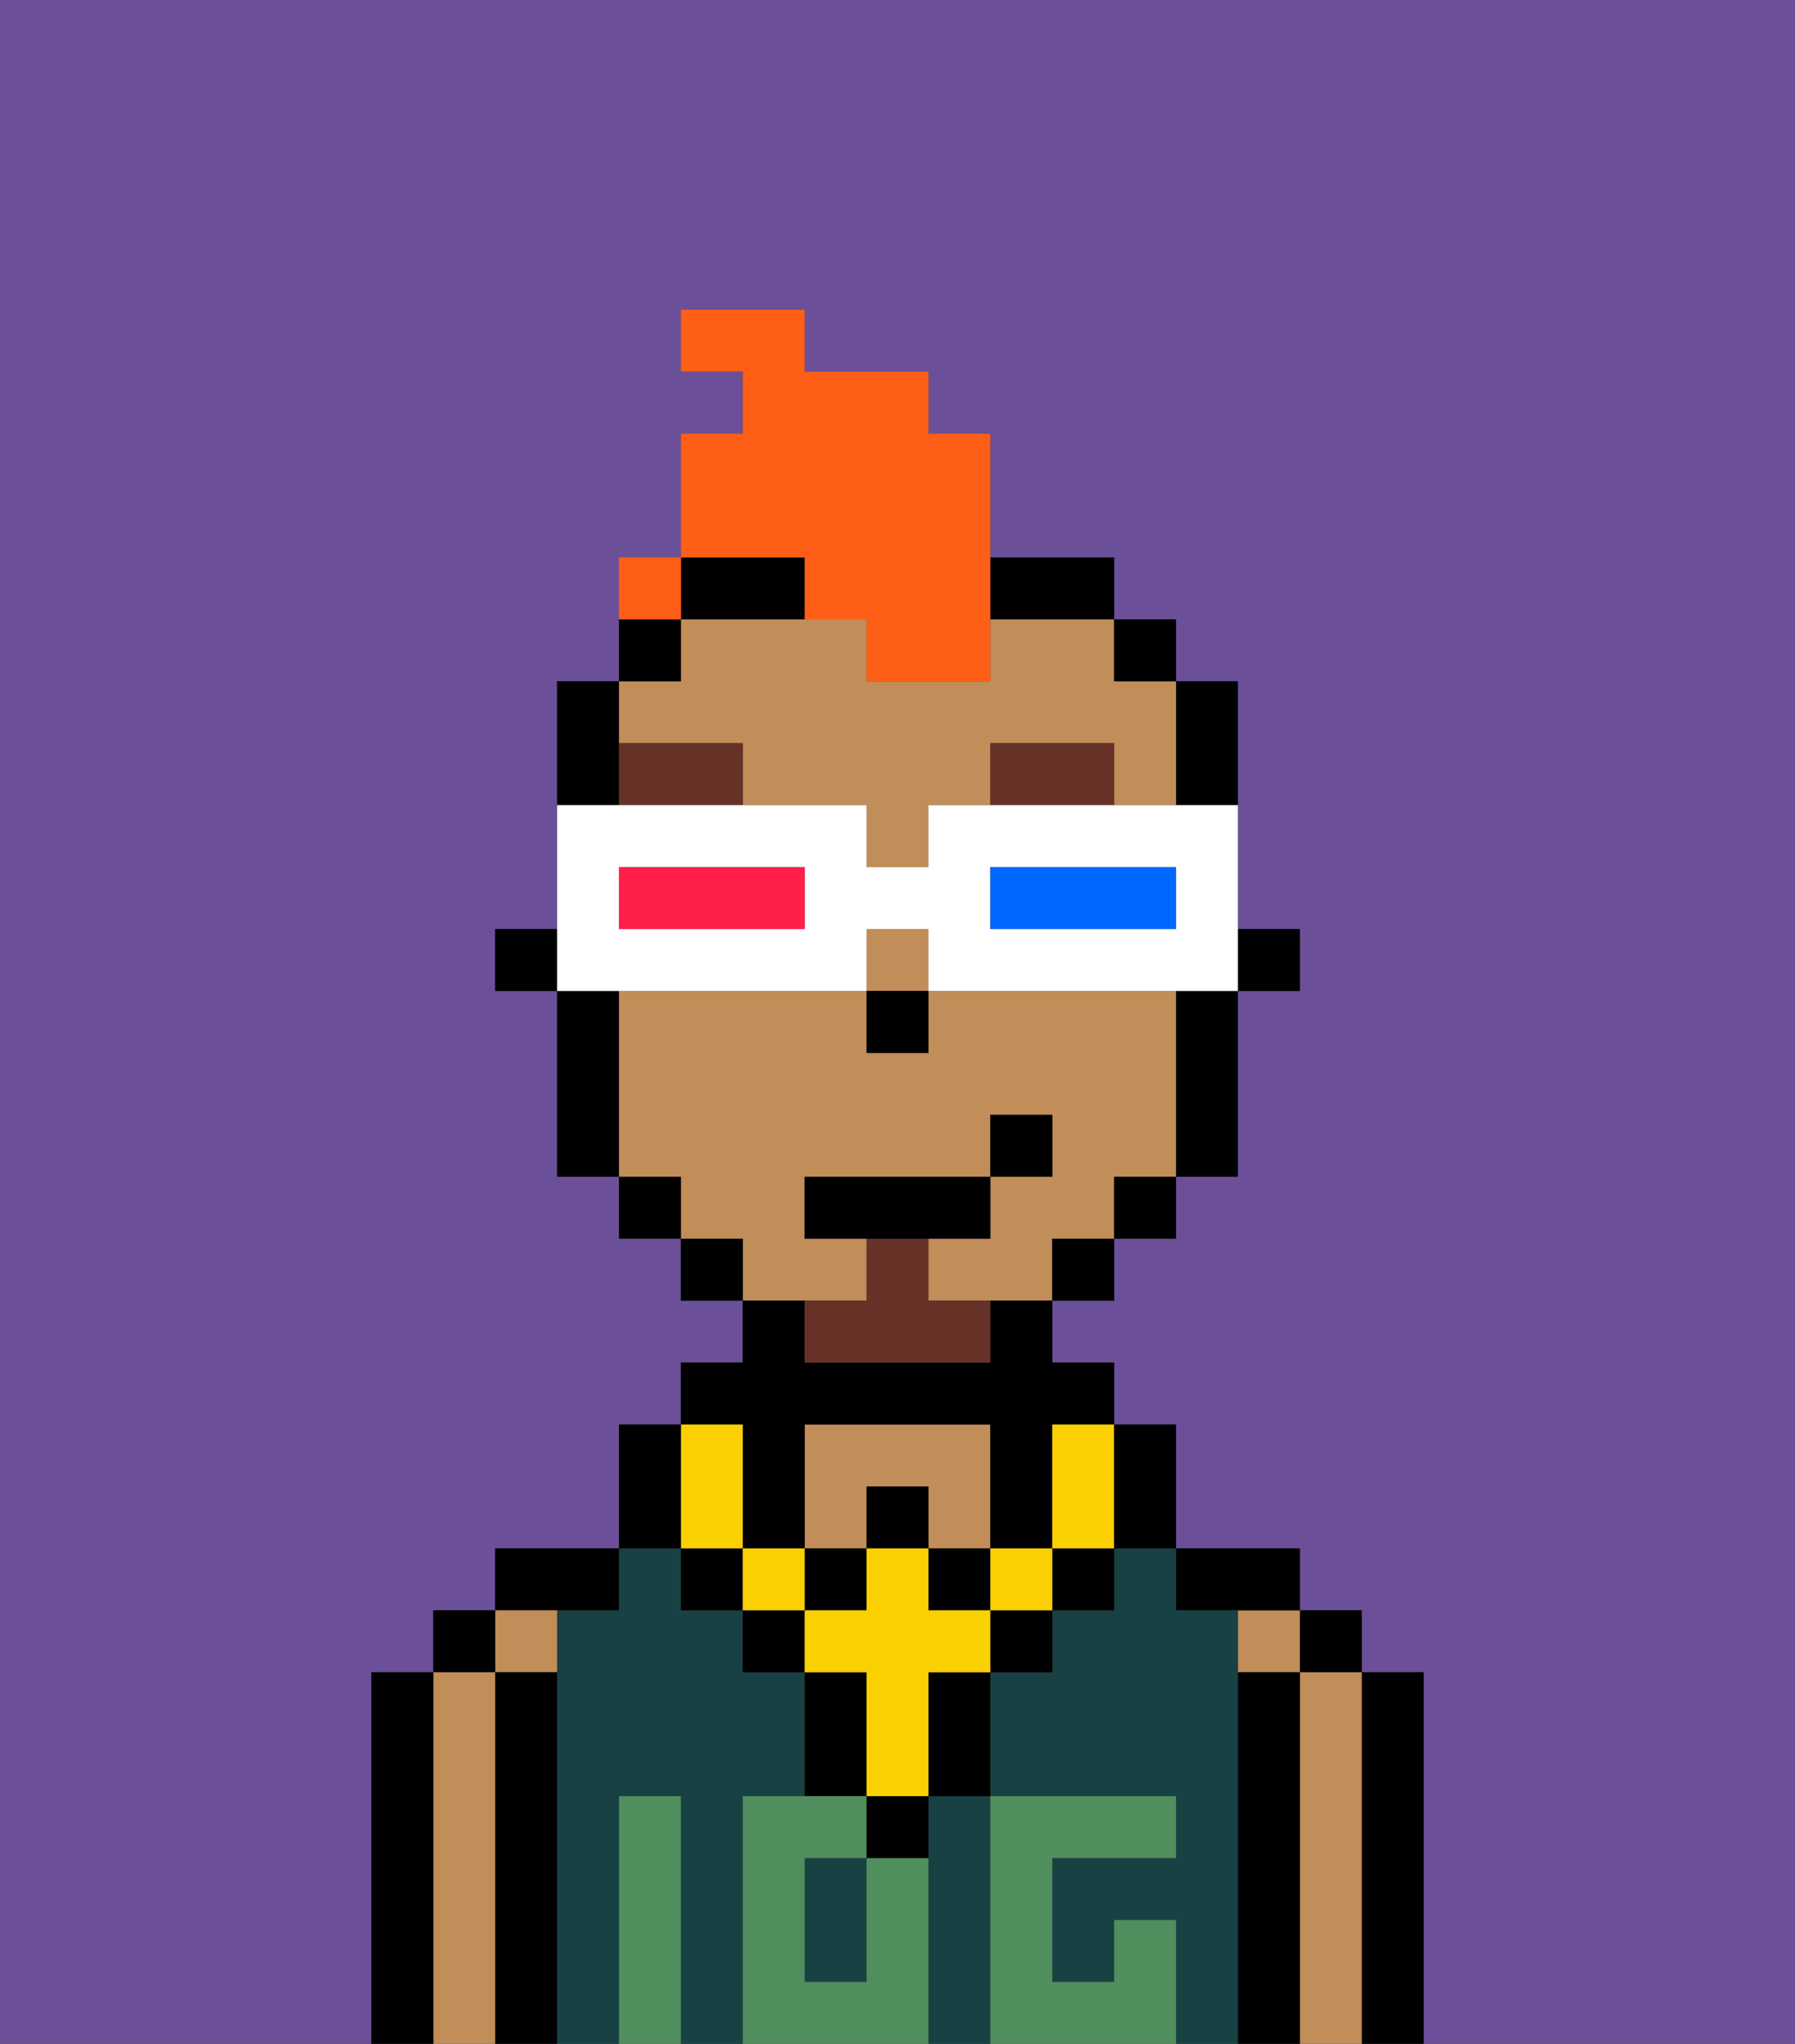<svg xmlns="http://www.w3.org/2000/svg" viewBox="0 0 29 33"><rect x="0" y="0" width="29" height="33" fill="#333333" stroke="none"/><defs><style>polygon,rect,path{shape-rendering:crispedges;}.aa218-1{fill:#6b4f99;}.aa218-2{fill:#000000;}.aa218-3{fill:#c18d59;}.aa218-4{fill:#184144;}.aa218-5{fill:#508e5d;}.aa218-6{fill:#663228;}.aa218-7{fill:#fad000;}.aa218-8{fill:#663228;}.aa218-9{fill:#ff5e17;}.aa218-10{fill:#ffffff;}.aa218-11{fill:#0068ff;}.aa218-12{fill:#ff1f4a;}</style></defs><path class="aa218-1" d="M0,33H6V27H7V26H8V25h2V23h1V22h1V21H11V20H10V19H9V16H8V15H9V11h1V9h1V7h1V6H11V5h2V6h2V7h1V9h2v1h1v1h1v4h1v1H20v3H19v1H18v1H17v1h1v1h1v2h2v1h1v1h1v6h6V0H0Z"/><path class="aa218-2" d="M23,31V27H22v6h1Z"/><rect class="aa218-2" x="21" y="26" width="1" height="1"/><path class="aa218-3" d="M22,31V27H21v6h1Z"/><rect class="aa218-3" x="20" y="26" width="1" height="1"/><path class="aa218-2" d="M21,31V27H20v6h1Z"/><path class="aa218-2" d="M20,26h1V25H19v1Z"/><rect class="aa218-4" x="13" y="30" width="1" height="2"/><path class="aa218-4" d="M13,29V27H12V26H11V25H10v1H9v7h1V29h1v4h1V29Z"/><path class="aa218-4" d="M16,31V29H15v4h1Z"/><path class="aa218-4" d="M20,31V26H19V25H18v1H17v1H16v2h3v1H17v2h1V31h1v2h1Z"/><path class="aa218-3" d="M14,24h1v1h1V23H13v2h1Z"/><path class="aa218-2" d="M10,26V25H8v1Z"/><rect class="aa218-3" x="8" y="26" width="1" height="1"/><path class="aa218-2" d="M9,31V27H8v6H9Z"/><rect class="aa218-2" x="7" y="26" width="1" height="1"/><path class="aa218-3" d="M8,31V27H7v6H8Z"/><path class="aa218-2" d="M7,31V27H6v6H7Z"/><path class="aa218-5" d="M14,30v2H13V30h1V29H12v4h3V30Z"/><path class="aa218-5" d="M11,31V29H10v4h1Z"/><path class="aa218-5" d="M19,31H18v1H17V30h2V29H16v4h3Z"/><rect class="aa218-2" x="20" y="15" width="1" height="1"/><path class="aa218-2" d="M19,13h1V11H19Z"/><rect class="aa218-3" x="14" y="15" width="1" height="1"/><path class="aa218-3" d="M14,21V20H13V19h3V18h1v1H16v1H15v1h2V20h1V19h1V16H15v1H14V16H10v3h1v1h1v1Z"/><path class="aa218-3" d="M12,12v1h2v1h1V13h1V12h2v1h1V11H18V10H16v1H14V10H11v1H10v1Z"/><path class="aa218-2" d="M19,17v2h1V16H19Z"/><rect class="aa218-2" x="18" y="10" width="1" height="1"/><rect class="aa218-2" x="18" y="19" width="1" height="1"/><rect class="aa218-2" x="17" y="20" width="1" height="1"/><path class="aa218-2" d="M12,10h1V9H11v1Z"/><path class="aa218-2" d="M17,10h1V9H16v1Z"/><rect class="aa218-2" x="11" y="20" width="1" height="1"/><rect class="aa218-2" x="10" y="10" width="1" height="1"/><rect class="aa218-2" x="10" y="19" width="1" height="1"/><path class="aa218-2" d="M10,12V11H9v2h1Z"/><path class="aa218-2" d="M10,17V16H9v3h1Z"/><rect class="aa218-2" x="8" y="15" width="1" height="1"/><rect class="aa218-2" x="14" y="16" width="1" height="1"/><path class="aa218-6" d="M16,12v1h2V12Z"/><path class="aa218-6" d="M10,12v1h2V12Z"/><rect class="aa218-2" x="14" y="29" width="1" height="1"/><rect class="aa218-2" x="12" y="26" width="1" height="1"/><path class="aa218-2" d="M15,28v1h1V27H15Z"/><rect class="aa218-2" x="16" y="26" width="1" height="1"/><path class="aa218-2" d="M14,27H13v2h1Z"/><rect class="aa218-2" x="17" y="25" width="1" height="1"/><rect class="aa218-2" x="11" y="25" width="1" height="1"/><rect class="aa218-2" x="14" y="24" width="1" height="1"/><rect class="aa218-2" x="13" y="25" width="1" height="1"/><rect class="aa218-2" x="15" y="25" width="1" height="1"/><path class="aa218-2" d="M12,24v1h1V23h3v2h1V23h1V22H17V21H16v1H13V21H12v1H11v1h1Z"/><rect class="aa218-7" x="16" y="25" width="1" height="1"/><path class="aa218-7" d="M15,26V25H14v1H13v1h1v2h1V27h1V26Z"/><rect class="aa218-7" x="12" y="25" width="1" height="1"/><path class="aa218-7" d="M11,25h1V23H11Z"/><path class="aa218-7" d="M17,24v1h1V23H17Z"/><path class="aa218-2" d="M18,25h1V23H18Z"/><path class="aa218-2" d="M11,24V23H10v2h1Z"/><path class="aa218-8" d="M15,20H14v1H13v1h3V21H15Z"/><path class="aa218-2" d="M16,20V19H13v1Z"/><rect class="aa218-2" x="16" y="18" width="1" height="1"/><path class="aa218-9" d="M13,9v1h1v1h2V7H15V6H13V5H11V6h1V7H11V9Z"/><rect class="aa218-9" x="10" y="9" width="1" height="1"/><path class="aa218-10" d="M11,16h3V15h1v1h5V13H15v1H14V13H9v3Zm5-2h3v1H16Zm-6,0h3v1H10Z"/><path class="aa218-11" d="M18,15h1V14H16v1Z"/><path class="aa218-12" d="M12,15h1V14H10v1Z"/><rect class="aa218-9" x="10" y="9" width="1" height="1"></rect></svg>